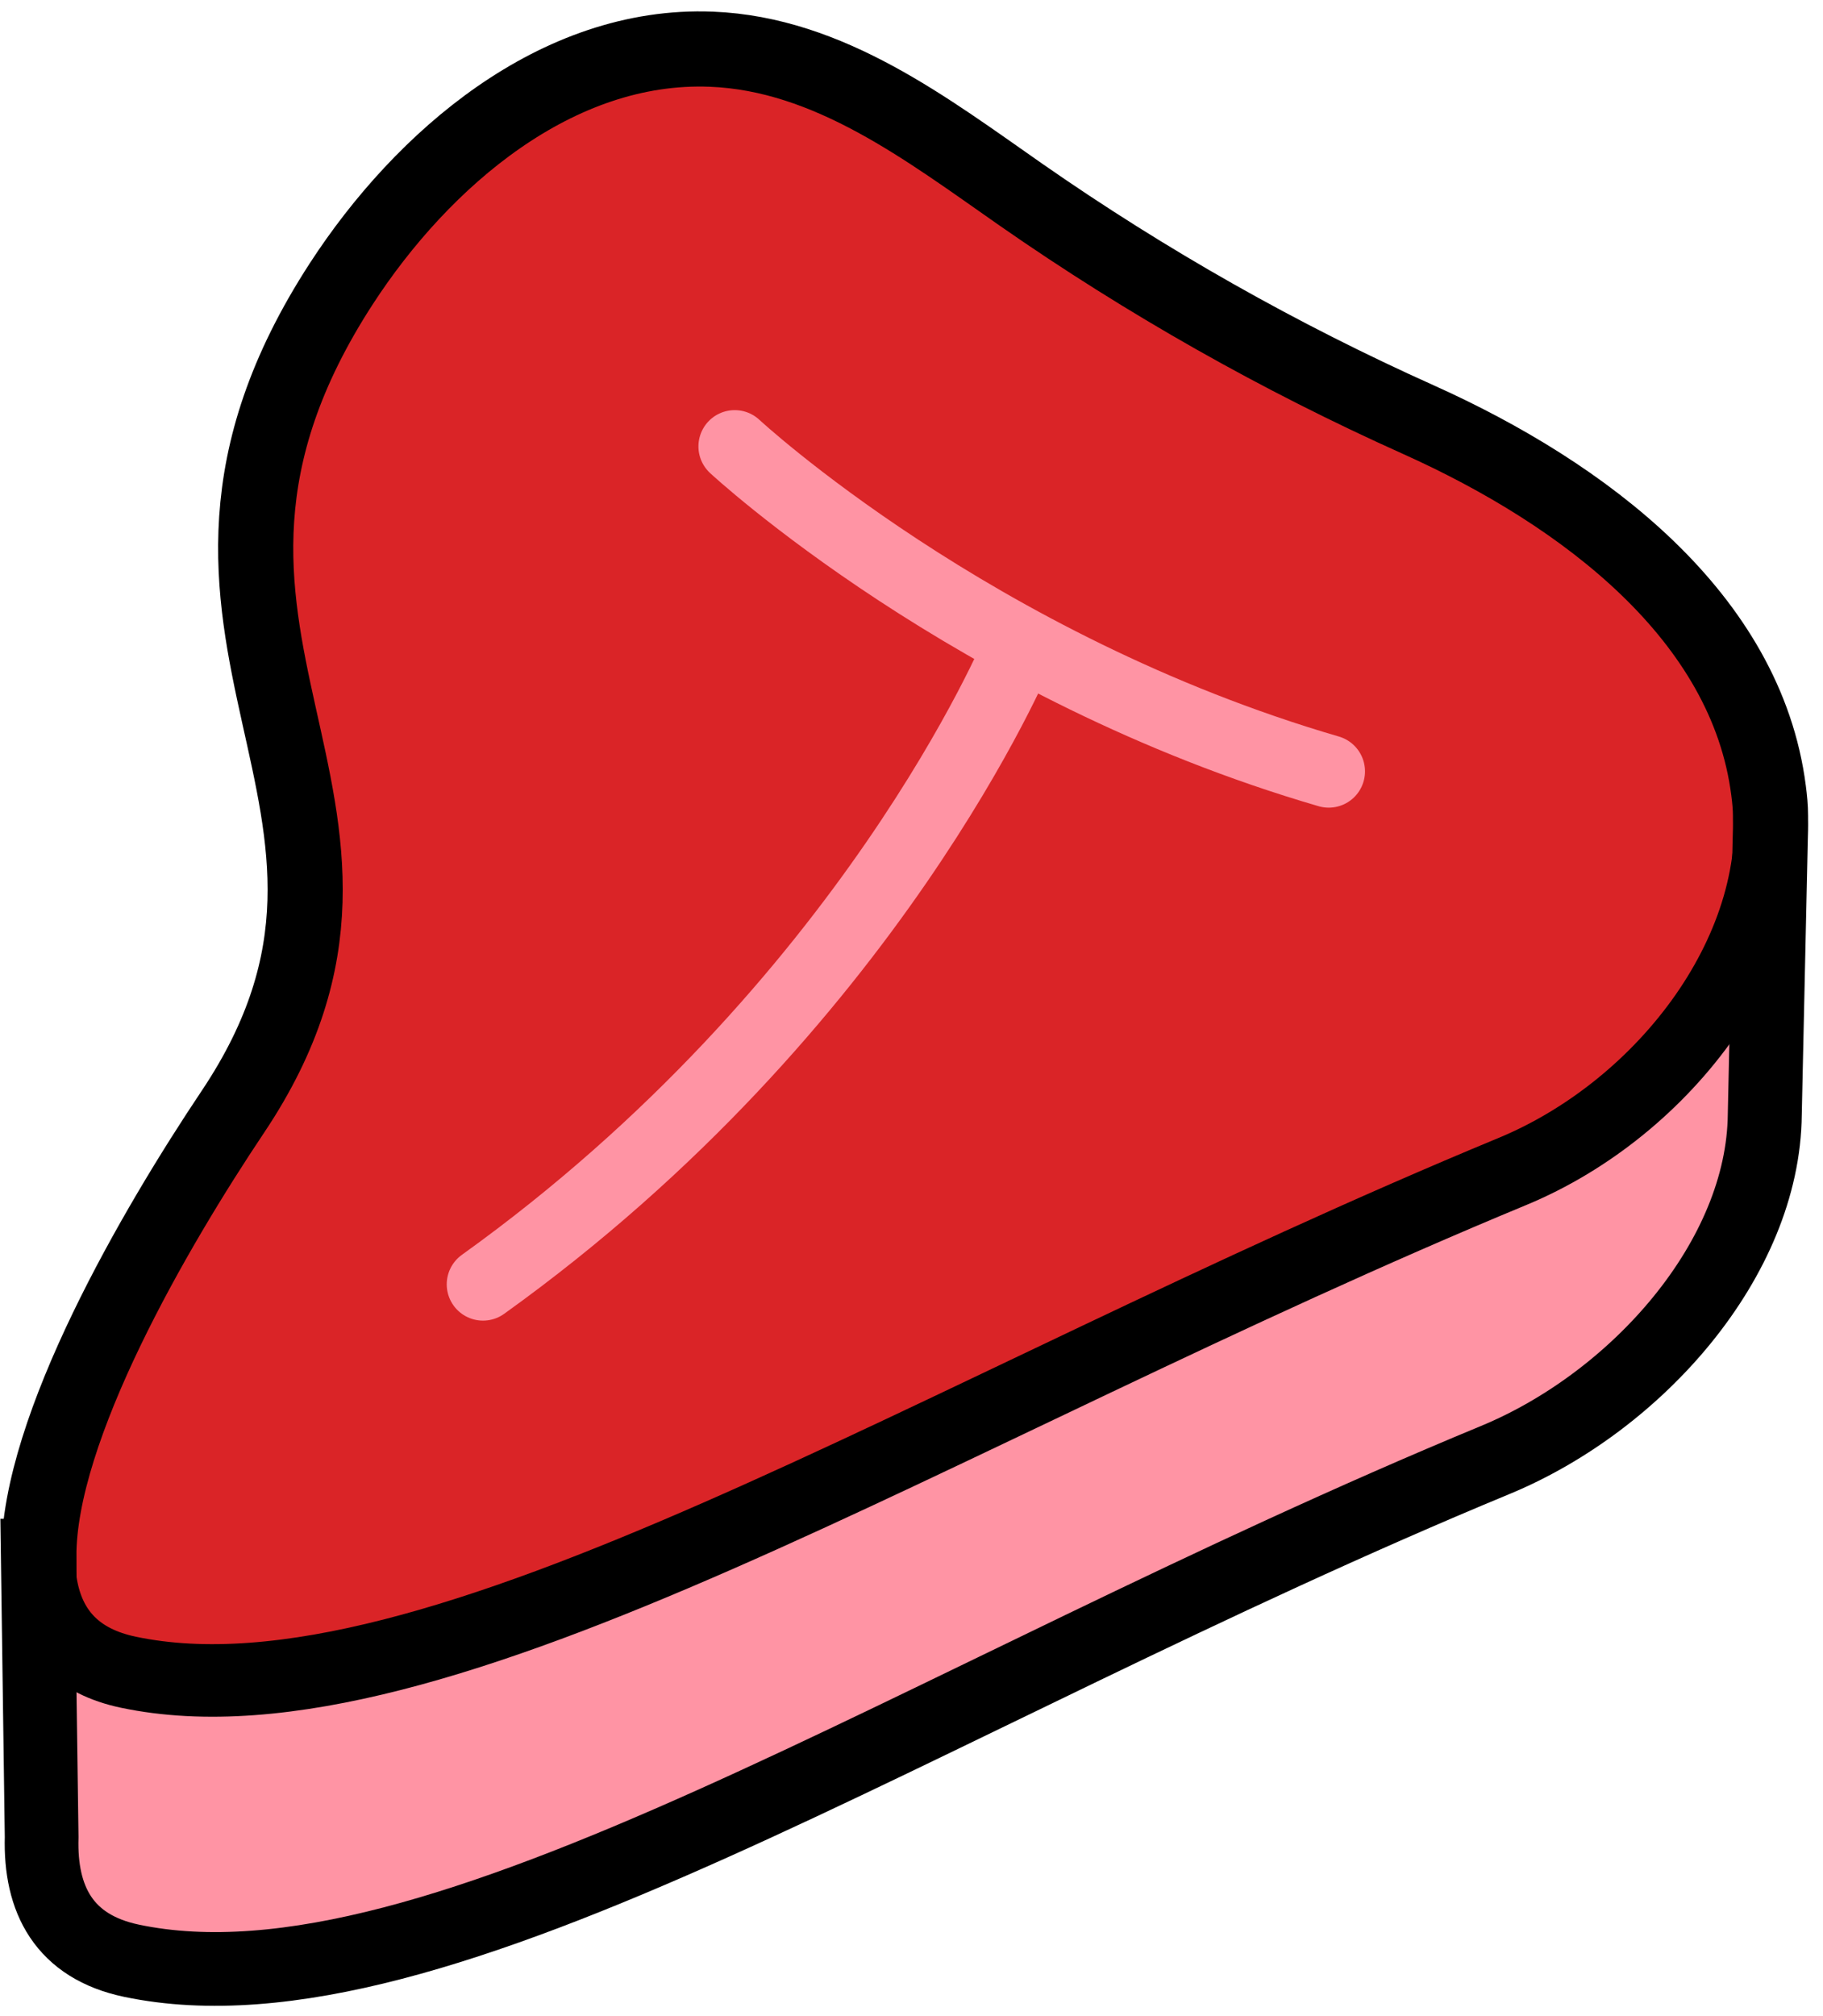<svg width="104" height="115" viewBox="0 0 104 115" fill="none" xmlns="http://www.w3.org/2000/svg">
<path fill-rule="evenodd" clip-rule="evenodd" d="M101.005 46.711V46.537C101.005 46.051 100.957 45.568 100.894 45.085C99.629 35.206 90.431 28.207 80.921 23.936C72.991 20.379 65.41 16.09 58.276 11.125C52.899 7.376 47.315 3.073 40.582 2.806C31.768 2.458 24.106 9.046 19.472 16.181C6.376 36.352 25.11 45.748 13.286 63.409C8.85 70.034 2.189 81.457 2.216 88.768H2.195L2.417 104.771C2.315 108.327 3.695 110.99 7.515 111.791C24.954 115.45 52.356 96.865 85.294 83.232C93.391 79.885 100.57 71.749 100.645 63.556L100.99 47.856C101.002 47.484 101.014 47.097 101.005 46.711Z" fill="#DA2427" stroke="black" stroke-width="4.287" stroke-miterlimit="10" stroke-linecap="round"/>
<path fill-rule="evenodd" clip-rule="evenodd" d="M1.543 91.951V108.964L7.514 111.804L14.409 112.272L24.251 110.286L52.591 98.377L75.806 87.353L91.293 79.751L98.323 71.756L99.888 68.142L101.016 53.063L94.301 60.806L86.282 66.819L76.745 70.94L41.909 87.176L21.81 94.518L9.646 95.729L1.543 91.951Z" fill="#FF94A4"/>
<path fill-rule="evenodd" clip-rule="evenodd" d="M7.322 95.375C-4.392 92.919 6.815 73.065 13.281 63.409C25.106 45.748 6.384 36.352 19.468 16.181C24.102 9.046 31.764 2.458 40.578 2.806C47.319 3.073 52.904 7.376 58.272 11.125C65.406 16.09 72.987 20.379 80.917 23.936C90.427 28.207 99.624 35.206 100.89 45.085C102.024 53.938 95.039 63.187 86.279 66.816C53.359 80.446 24.761 99.04 7.322 95.375Z" stroke="black" stroke-width="4.139" stroke-linecap="round" stroke-linejoin="round"/>
<path d="M101.013 46.529L100.638 63.563C100.563 71.757 93.371 79.893 85.286 83.24C52.348 96.873 24.947 115.458 7.508 111.799C3.681 110.998 2.301 108.335 2.409 104.778L2.188 88.776" stroke="black" stroke-width="4.139" stroke-linecap="round" stroke-linejoin="round"/>
<path d="M41.914 25.461C41.914 25.461 55.499 38.075 75.802 43.995" stroke="#FF94A4" stroke-width="4.139" stroke-miterlimit="10" stroke-linecap="round"/>
<path d="M58.099 37.052C58.099 37.052 49.702 57.376 27.555 73.252" stroke="#FF94A4" stroke-width="4.139" stroke-miterlimit="10" stroke-linecap="round"/>
</svg>
